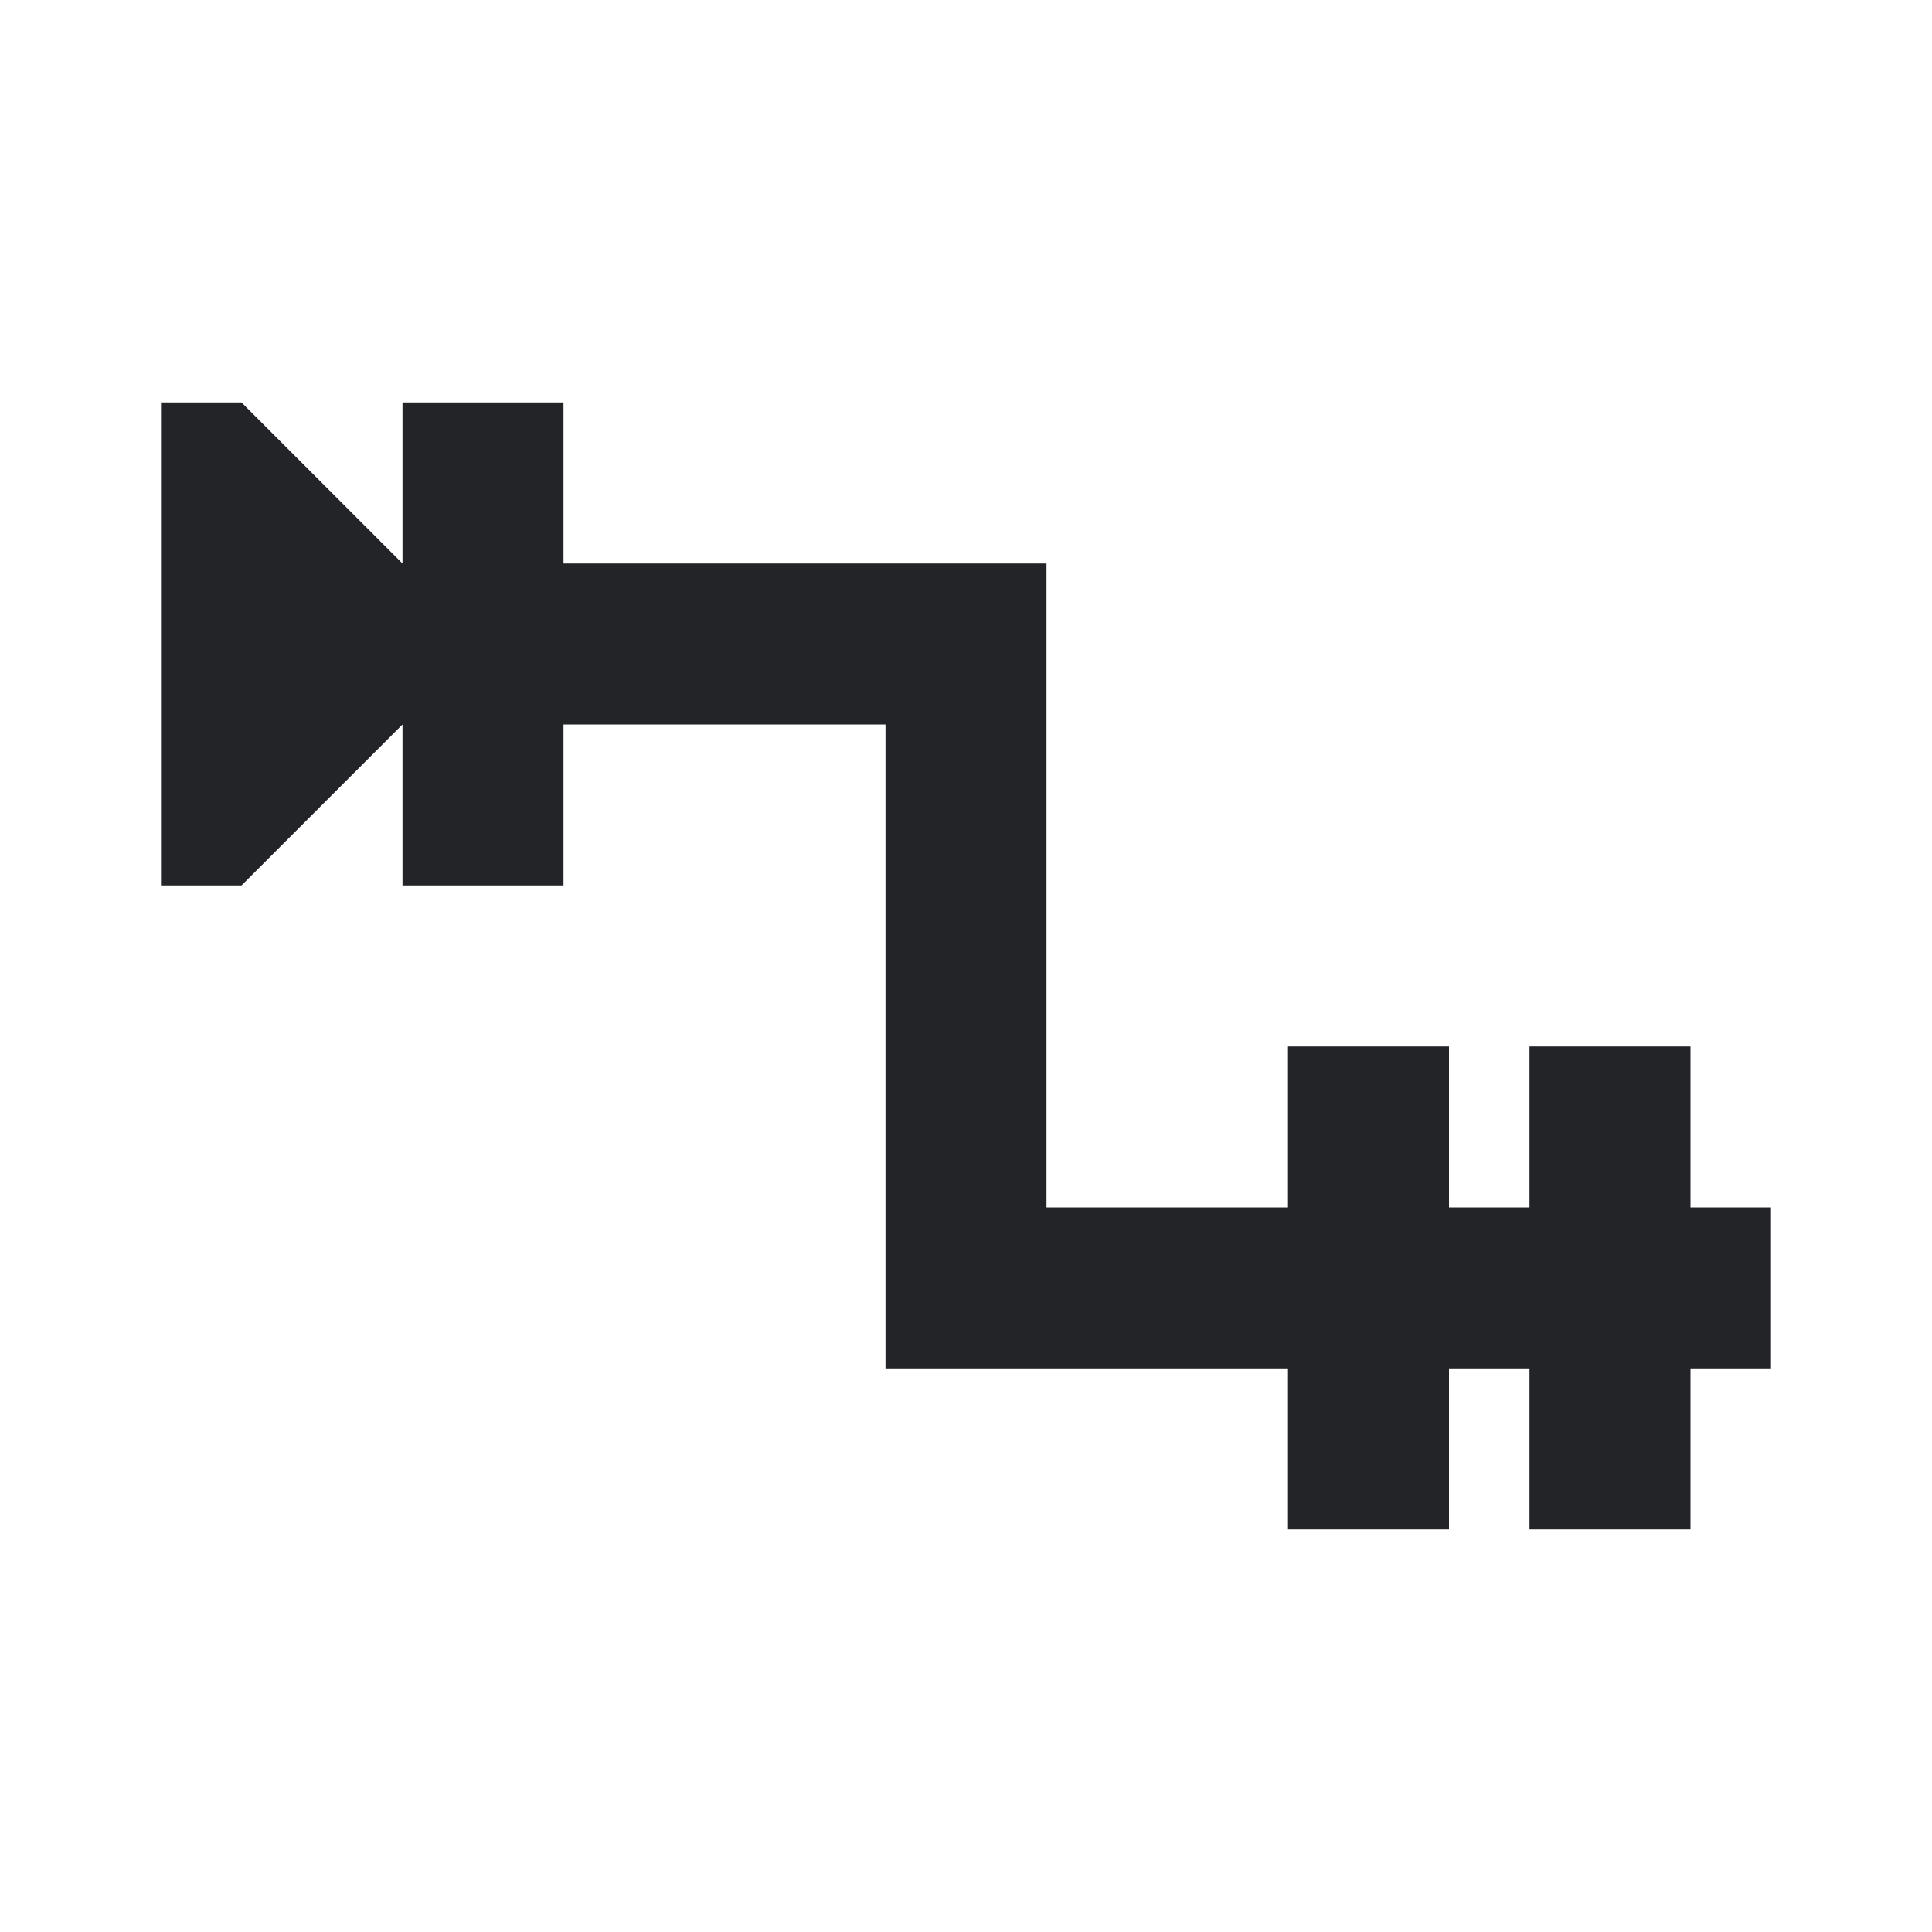<?xml version="1.0" encoding="UTF-8"?><!DOCTYPE svg PUBLIC "-//W3C//DTD SVG 1.1//EN" "http://www.w3.org/Graphics/SVG/1.1/DTD/svg11.dtd"><svg fill="#222428" xmlns="http://www.w3.org/2000/svg" xmlns:xlink="http://www.w3.org/1999/xlink" version="1.1" id="mdi-relation-one-or-many-to-only-one" width="24" height="24" viewBox="0 0 24 24"><path d="M22 15V17H21V19H19V17H18V19H16V17H11V9H7V11H5V9L3 11H2V5H3L5 7V5H7V7H13V15H16V13H18V15H19V13H21V15Z" /></svg>